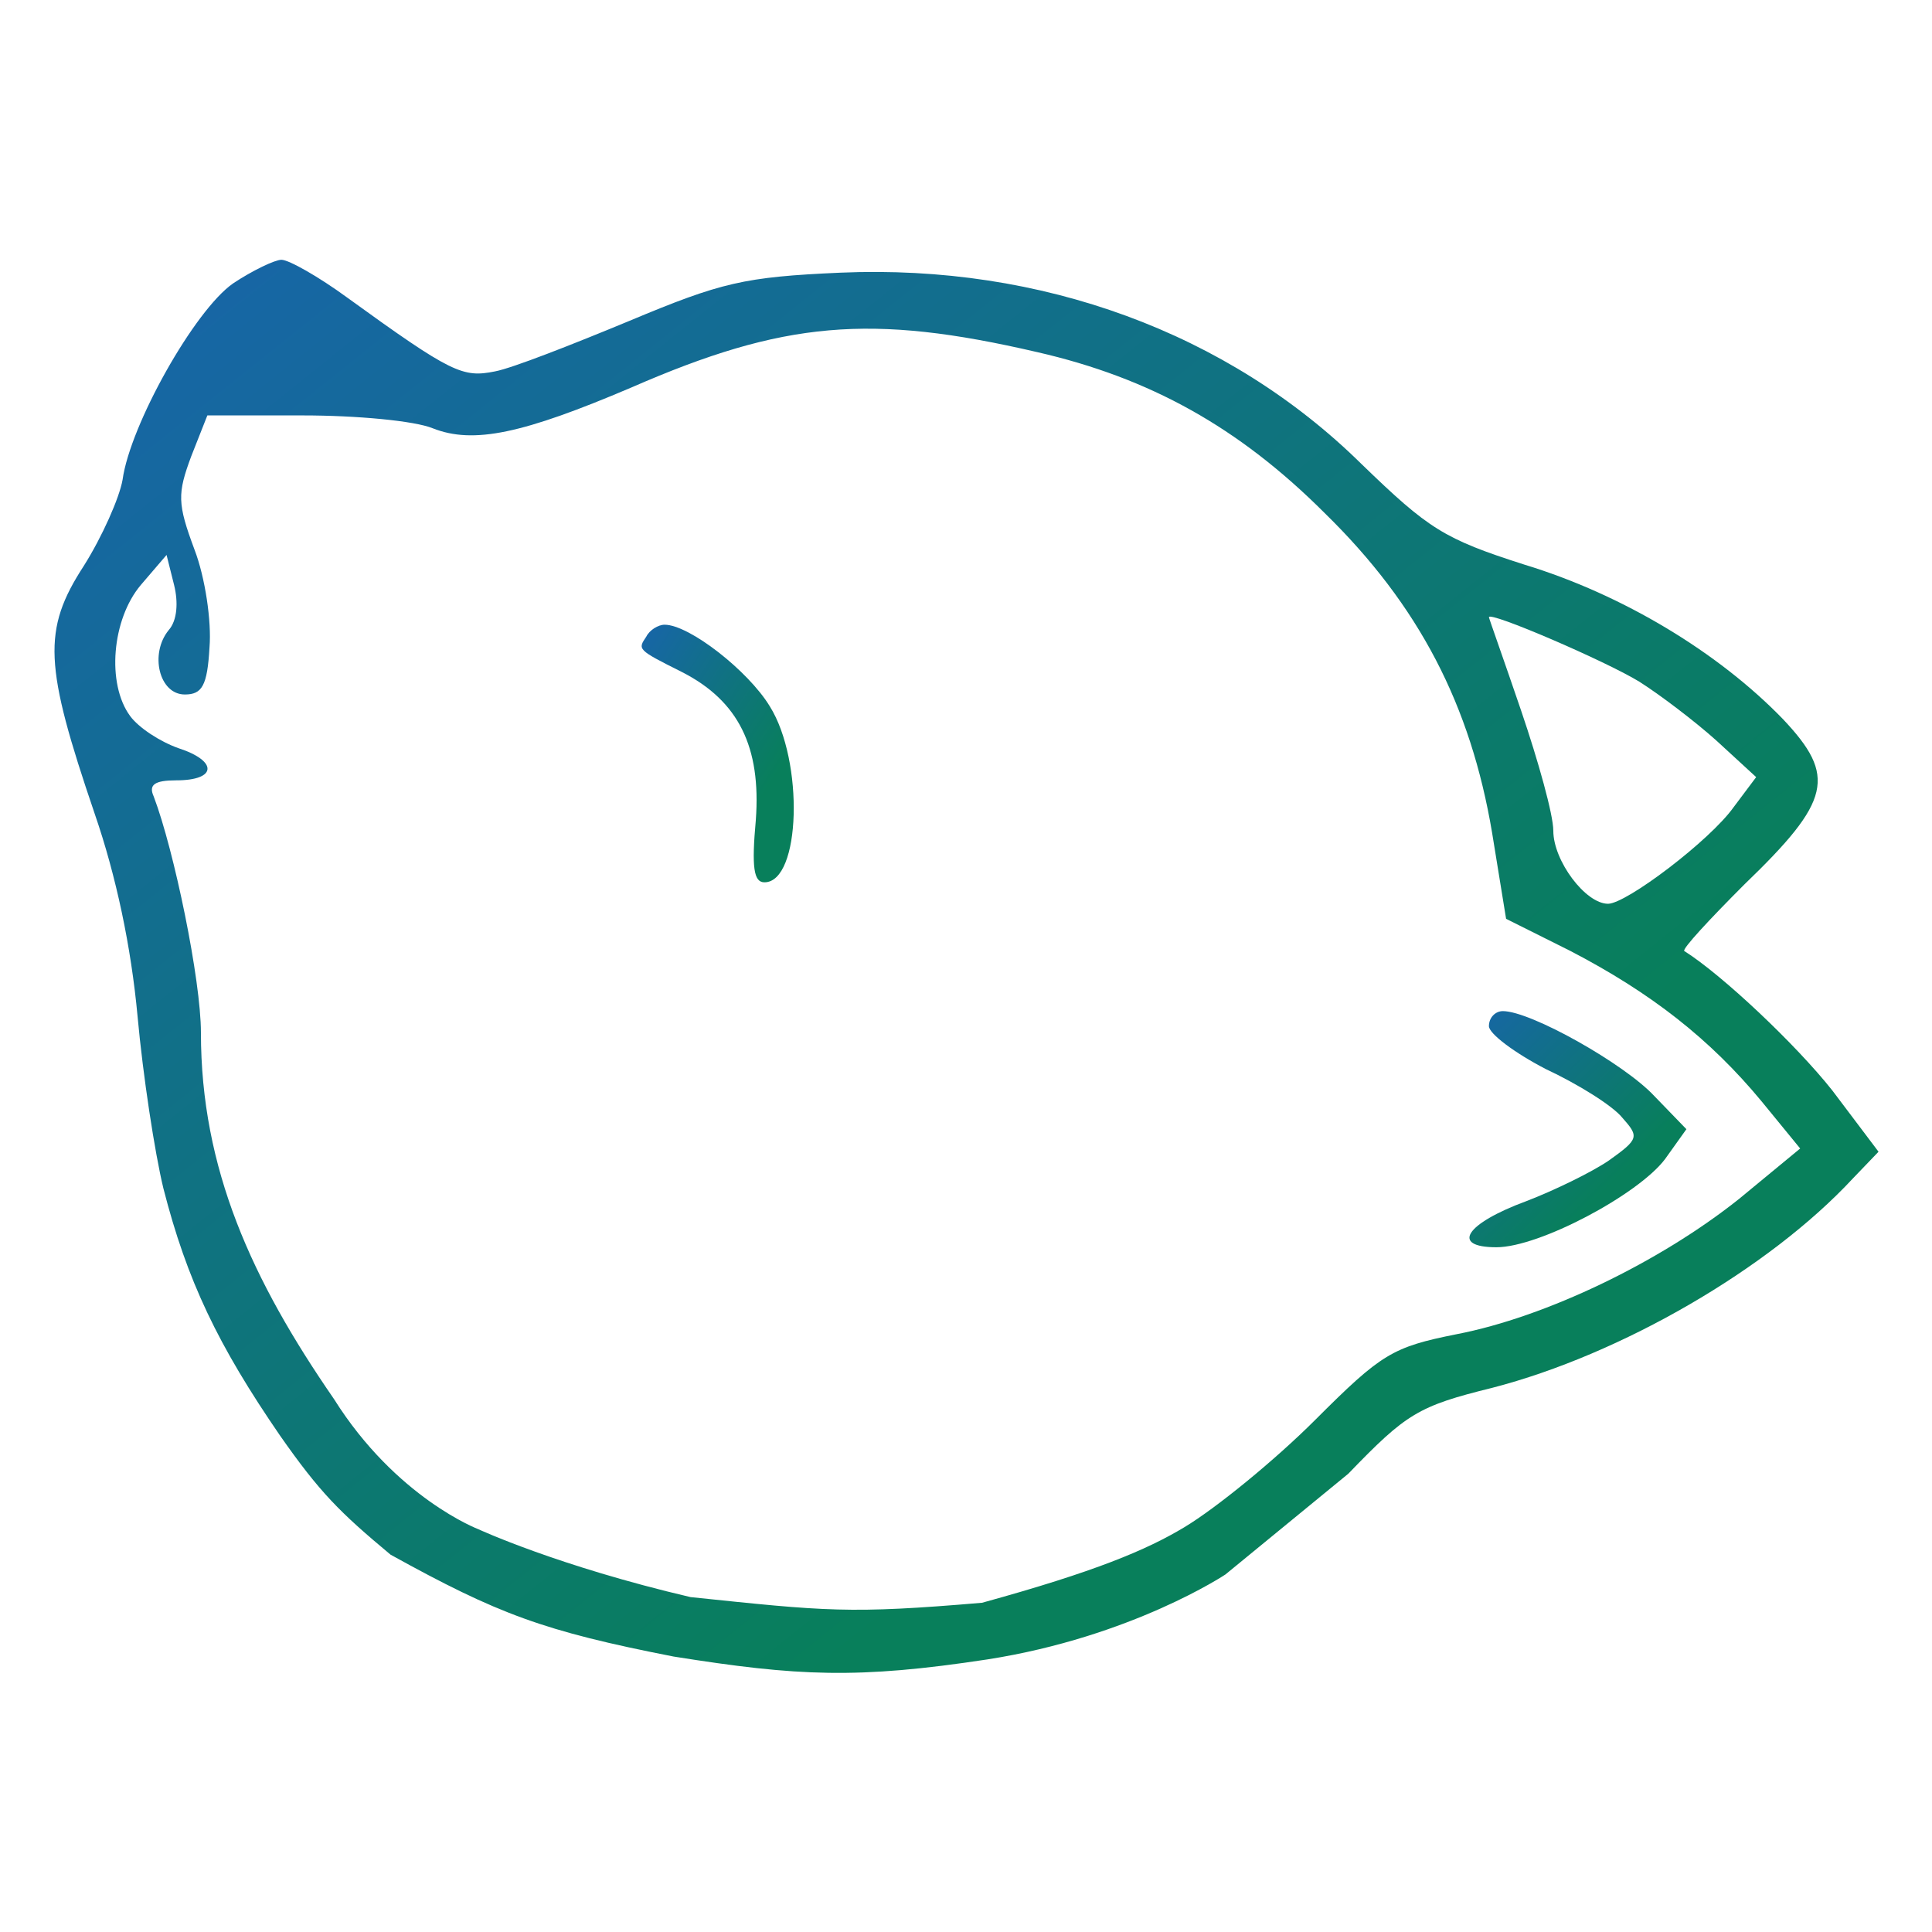 <?xml version="1.0" encoding="UTF-8"?>
<svg viewBox="0 0 1024 1024" xmlns="http://www.w3.org/2000/svg">
  <defs>
    <linearGradient id="teal_blue" gradientTransform="rotate(45)">
      <stop offset="0%" stop-color="#1864ab" />
      <stop offset="100%" stop-color="#087f5b" />
    </linearGradient>
  </defs>
<path fill="url(#teal_blue)" d="m123.56 150.2c-20.48 14.23-54.62 75.1-58.6 104.11-1.71 9.67-10.81 30.15-20.48 45.51-22.19 34.14-21.05 52.91 5.69 131.42 11.38 32.99 19.34 70.54 22.75 107.52 2.85 31.28 9.11 72.24 13.66 91.02 12.51 48.92 28.92 83.22 61.92 131.22 21 30 31.5 40.5 58.5 63 57 31.5 81 40.5 150 54 66 10.5 97.5 12 166.5 1.5 76.5-12 126-45 126-45l65.13-53.4c30.72-31.86 36.98-35.84 76.23-45.51 68.27-17.63 146.78-63.15 191.15-110.93l13.65-14.22-24.46-32.43c-19.34-24.46-58.6-61.44-78.51-73.96-1.13-1.13 13.09-16.49 31.86-35.27 46.08-44.37 48.93-57.46 20.48-87.61-34.13-35.27-84.76-65.99-137.1-81.92-42.67-13.65-50.63-18.77-86.47-53.47-70.54-69.41-169.53-105.82-275.91-101.26-51.2 2.27-63.15 5.12-112.07 25.6-30.16 12.51-62.01 25.03-71.12 26.73-17.06 3.42-22.75 1.14-78.5-39.25-14.79-10.81-30.72-19.91-34.7-19.91-3.42 0-15.36 5.69-25.6 12.51zm426.09 36.41c59.74 13.66 106.95 39.83 152.47 85.34 50.06 48.92 77.36 101.83 88.74 169.53l7.4 45.51 34.13 17.06c42.67 22.19 73.96 46.65 101.26 79.65l20.48 25.03-32.42 26.74c-42.1 33.56-102.4 62.57-149.62 71.68-34.13 6.82-39.82 10.24-75.09 45.51-21.05 21.05-52.34 46.65-69.41 56.89-19.91 11.94-47.09 23.45-107.09 39.95-70.5 6-82.5 4.5-154.5-3-70.5-16.5-112.5-36-112.5-36s-43.5-16.5-76.5-69c-43.5-63-70.51-121.96-70.51-194.21 0-27.88-14.22-96.71-25.03-125.16-2.85-6.25 0.57-8.53 11.94-8.53 21.62 0 22.19-10.24 1.14-17.07-9.67-3.41-21.05-10.81-25.6-17.06-12.51-17.07-9.67-51.2 5.69-69.41l13.65-15.93 3.99 15.93c2.27 9.1 1.7 18.78-2.85 23.9-10.24 12.51-5.12 34.13 8.54 34.13 9.1 0 11.94-4.55 13.08-25.03 1.14-13.66-2.28-36.98-7.96-51.77-9.11-24.46-9.11-29.58-1.71-49.49l8.53-21.62h50.63c28.45 0 59.17 2.84 68.84 6.82 21.62 8.54 47.79 2.85 105.24-21.61 80.79-35.27 126.87-39.26 215.04-18.78zm319.15 174.65c10.81 6.83 29.58 21.05 40.96 31.29l21.05 19.34-11.95 15.93c-12.51 17.64-56.89 51.2-66.56 51.2-11.94 0-29.01-22.75-29.01-38.68 0-8.54-7.97-36.98-17.07-63.72s-17.06-48.92-17.06-49.49c0-3.41 62 23.32 79.64 34.13z"/>
<path fill="url(#teal_blue)" d="m342.58 337.37c-4.55 6.83-5.12 6.83 18.77 18.77 30.15 15.36 42.1 39.82 39.25 78.51-2.27 25.03-1.13 32.99 4.56 32.99 19.34 0 21.04-64.28 2.84-93.29-11.38-18.78-42.67-43.24-55.75-43.24-3.41 0-7.97 2.85-9.67 6.26z"/>
<path fill="url(#teal_blue)" d="m789.16 543.88c0 3.98 13.65 14.22 30.15 22.75 17.06 7.97 35.27 19.34 40.39 25.6 9.1 10.24 9.1 11.38-6.83 22.76-9.1 6.25-29.01 15.93-43.8 21.61-32.43 11.95-40.39 24.47-15.93 24.47 22.75 0 75.09-27.88 89.31-46.65l11.38-15.93-17.07-17.64c-15.92-17.06-65.42-44.94-80.21-44.94-3.98 0-7.39 3.41-7.39 7.97z"/>
</svg>
